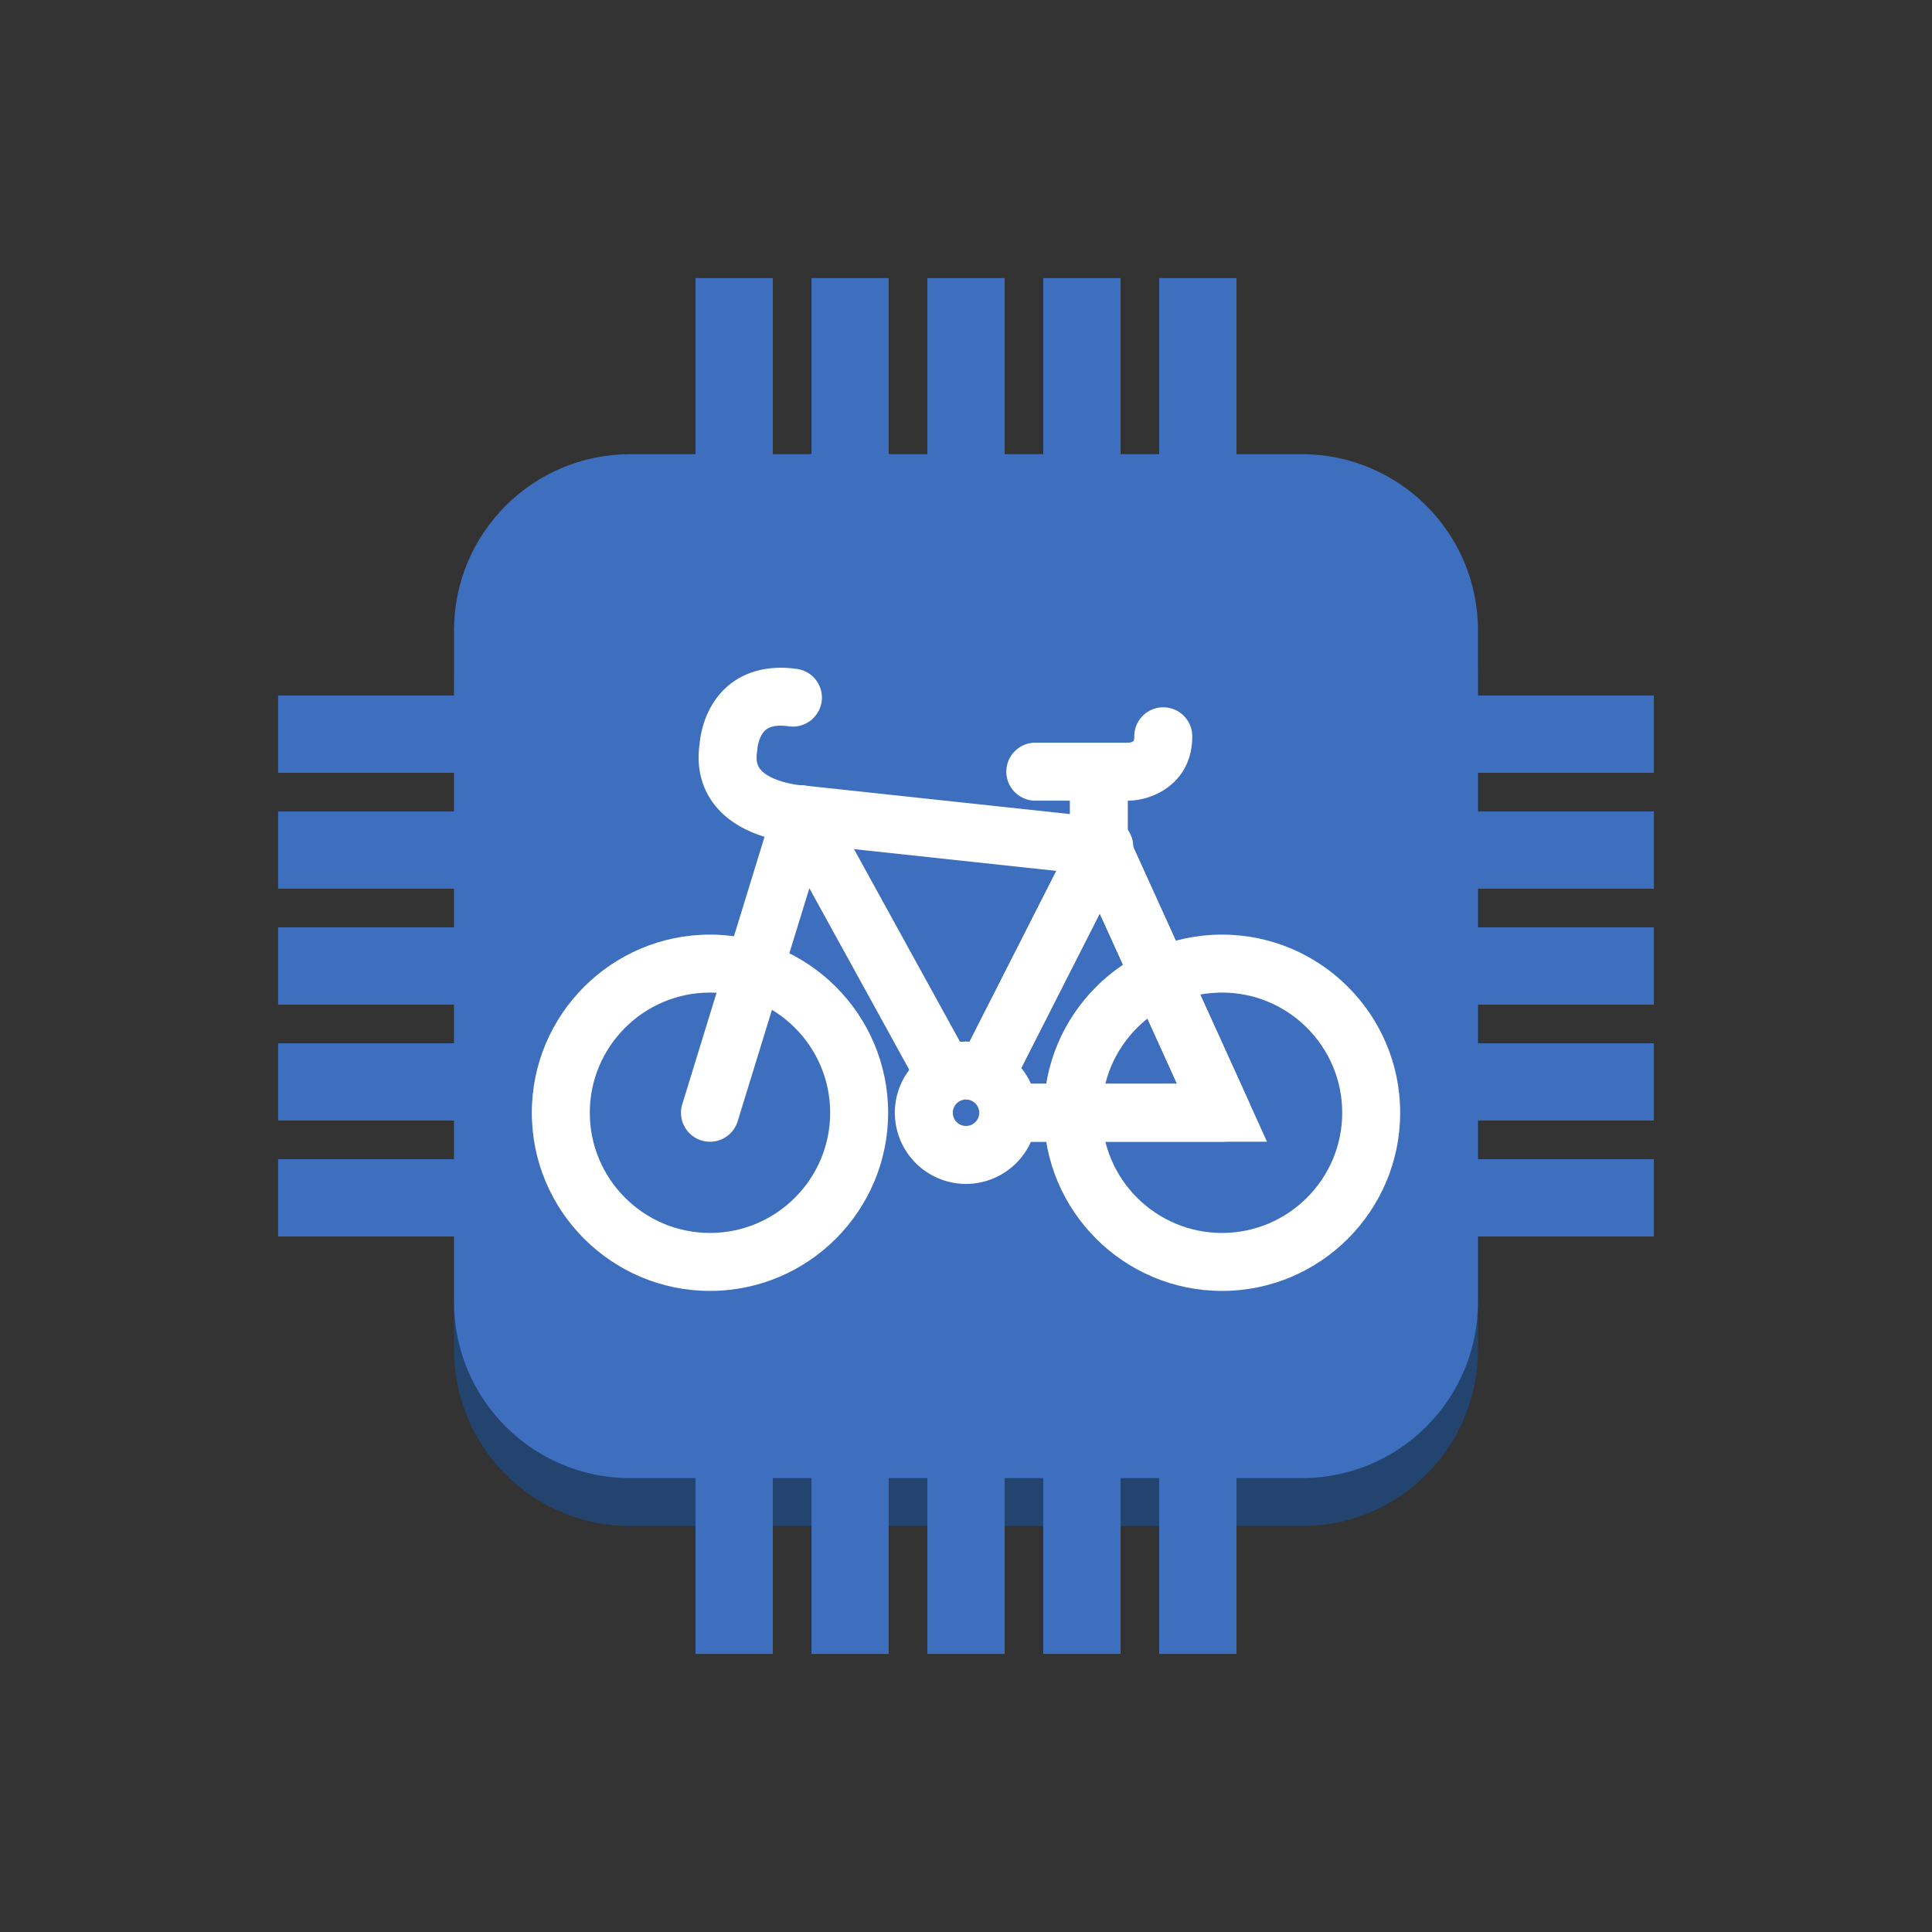 <svg xmlns="http://www.w3.org/2000/svg" viewBox="0 0 125 125" height="125" width="125"><rect x="0" y="0" width="125" height="125" fill="#333333" stroke="none"/><path d="M84.225 98.735h-43.45c-6.296 0-11.4-5.104-11.4-11.4v-43.45c0-6.296 5.104-11.4 11.4-11.4h43.45c6.296 0 11.4 5.104 11.4 11.4v43.45c0 6.296-5.104 11.4-11.4 11.4" fill="#23446f"/><path d="M84.225 95.635h-43.45c-6.296 0-11.4-5.103-11.4-11.4v-43.45c0-6.296 5.104-11.4 11.4-11.4h43.45c6.296 0 11.4 5.104 11.4 11.4v43.45c0 6.297-5.104 11.4-11.4 11.4" fill="#3e6fbe"/><path d="M75 35.063h5V17.994h-5v17.067zM45 35.063h5V17.994h-5v17.067zM67.5 35.063h5V17.994h-5v17.067zM52.5 35.063h5V17.994h-5v17.067zM60 35.063h5V17.994h-5v17.067zM17.995 80h22.63v-5h-22.63v5zM17.995 57.5h22.63v-5h-22.63v5zM17.995 72.5h22.63v-5h-22.63v5zM17.995 65h22.63v-5h-22.63v5zM17.995 50h22.63v-5h-22.63v5zM45 107.005h5V87.354h-5v19.65zM75 107.005h5V87.354h-5v19.65zM52.5 107.005h5V87.354h-5v19.65zM67.5 107.005h5V87.354h-5v19.65zM60 107.005h5V87.354h-5v19.65zM87.084 72.5h19.921v-5H87.084v5zM87.084 50h19.921v-5H87.084v5zM87.084 65h19.921v-5H87.084v5zM87.084 57.5h19.921v-5H87.084v5zM87.084 80h19.921v-5H87.084v5zM48.333 62.688l3.542-10 19.375 2.083 7.5 16.042-24.167 5.626-6.25-13.75" fill="#3e6fbe"/><path d="M55.587 71.995c0 5.33-4.32 9.651-9.652 9.651a9.651 9.651 0 0 1-9.65-9.65 9.652 9.652 0 0 1 19.303 0" fill="#3e6fbe"/><path d="M45.935 64.219c-4.287 0-7.776 3.489-7.776 7.776 0 4.288 3.489 7.777 7.776 7.777 4.288 0 7.777-3.489 7.777-7.777s-3.489-7.776-7.777-7.776zm0 19.303c-6.355 0-11.526-5.17-11.526-11.527 0-6.355 5.171-11.526 11.526-11.526 6.356 0 11.527 5.17 11.527 11.526S52.29 83.522 45.935 83.522" fill="#fff"/><path d="M69.413 71.995c0-5.33 4.32-9.652 9.651-9.652 5.33 0 9.652 4.321 9.652 9.652 0 5.33-4.321 9.651-9.652 9.651a9.651 9.651 0 0 1-9.651-9.65" fill="#3e6fbe"/><path d="M79.064 64.219c-4.287 0-7.776 3.489-7.776 7.776 0 4.288 3.489 7.777 7.776 7.777 4.288 0 7.777-3.489 7.777-7.777s-3.489-7.776-7.777-7.776zm0 19.303c-6.355 0-11.526-5.17-11.526-11.527 0-6.355 5.171-11.526 11.526-11.526 6.356 0 11.527 5.17 11.527 11.526S85.42 83.522 79.064 83.522" fill="#fff"/><path d="M65.555 70.12h10.599l-5-11.02-5.599 11.02zm-19.619 3.75a1.875 1.875 0 0 1-1.793-2.427l5.94-19.307a1.876 1.876 0 0 1 3.435-.352l8.916 16.202 7.145-14.064c.326-.642.965-1.06 1.713-1.025.72.016 1.368.444 1.665 1.1l7.815 17.223a1.877 1.877 0 0 1-1.708 2.65H62.537a1.993 1.993 0 0 1-.904-.213 1.863 1.863 0 0 1-.787-.78l-8.48-15.409-4.639 15.078a1.875 1.875 0 0 1-1.791 1.324" fill="#fff"/><path d="M65.555 70.12h10.599l-5-11.02-5.599 11.02zm16.42 3.75h-22.53l11.9-23.426 10.63 23.426" fill="#fff"/><path d="M71.252 56.647a1.88 1.88 0 0 1-.202-.011l-19.32-2.078c-.617-.034-3.715-.306-5.432-2.404-.633-.772-1.318-2.1-1.029-4.052.047-.553.32-2.469 1.879-3.765.79-.657 2.202-1.37 4.42-1.057a1.877 1.877 0 0 1 1.591 2.122 1.885 1.885 0 0 1-2.121 1.591c-.684-.098-1.18-.024-1.482.219-.4.323-.533.995-.548 1.205a4.321 4.321 0 0 1-.022.196c-.108.665.056.971.21 1.16.578.715 2.109 1.01 2.76 1.042l19.494 2.093a1.875 1.875 0 1 1-.198 3.74" fill="#fff"/><path d="M71.094 58.835a1.876 1.876 0 0 1-1.875-1.875v-6.016a1.876 1.876 0 0 1 3.75 0v6.016c0 1.034-.84 1.875-1.875 1.875" fill="#fff"/><path d="M65.23 71.995a2.73 2.73 0 1 1-5.46 0 2.73 2.73 0 0 1 5.46 0" fill="#3e6fbe"/><path d="M62.5 71.14a.855.855 0 1 0 .002 1.71.855.855 0 0 0-.002-1.71zm0 5.46a4.61 4.61 0 0 1-4.604-4.605A4.61 4.61 0 0 1 62.5 67.39a4.61 4.61 0 0 1 4.604 4.605 4.61 4.61 0 0 1-4.604 4.604M72.99 51.802h-6.065a1.876 1.876 0 0 1 0-3.75h6.065c.398-.022.398-.154.398-.415a1.875 1.875 0 0 1 3.75 0c0 3.034-2.545 4.165-4.148 4.165" fill="#fff"/></svg>